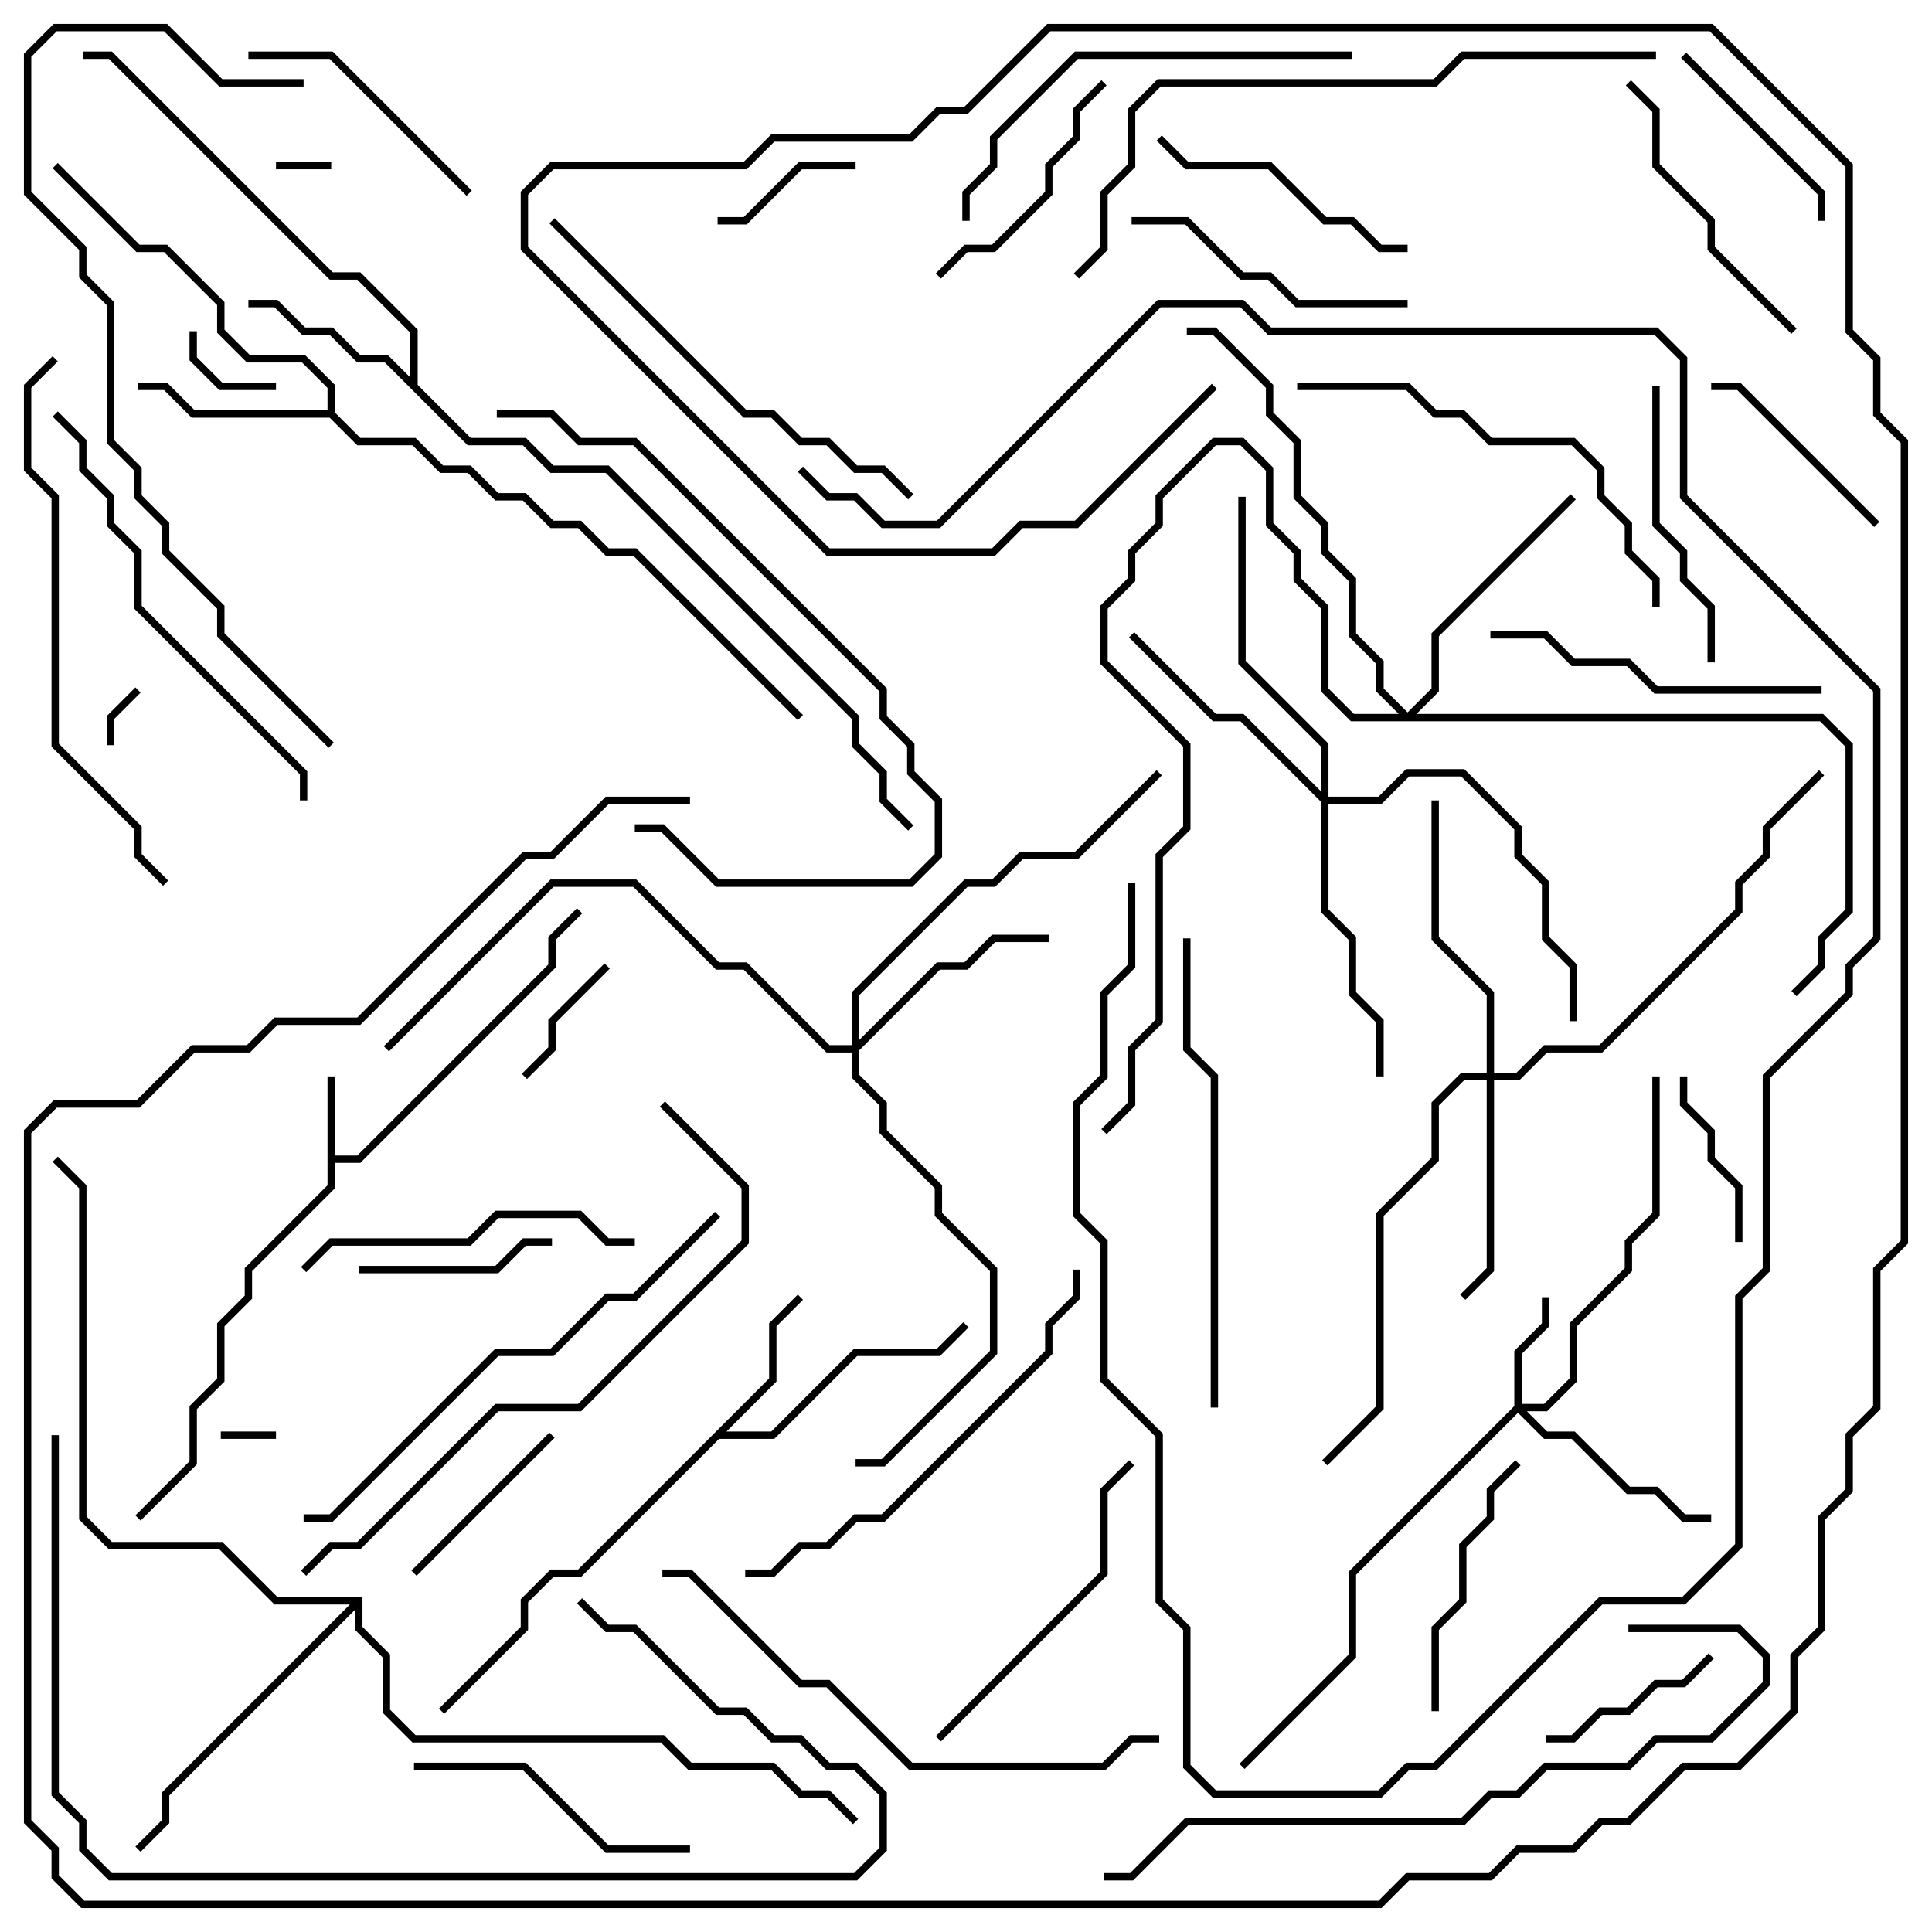 <svg version="1.1" width="105" height="105" xmlns="http://www.w3.org/2000/svg"><path d="M17.8,58.5L18.2,58.5L18.2,62.8L19.417,62.8L29.8,52.417L29.8,50.917L31.359,49.359L31.641,49.641L30.2,51.083L30.2,52.583L19.583,63.2L18.2,63.2L18.2,64.583L13.7,69.083L13.7,70.583L12.2,72.083L12.2,75.083L10.7,76.583L10.7,79.583L7.641,82.641L7.359,82.359L10.3,79.417L10.3,76.417L11.8,74.917L11.8,71.917L13.3,70.417L13.3,68.917L17.8,64.417z" stroke="none"/><path d="M41.8,74.917L41.8,71.917L43.359,70.359L43.641,70.641L42.2,72.083L42.2,75.083L39.483,77.8L41.917,77.8L46.417,73.3L50.917,73.3L52.359,71.859L52.641,72.141L51.083,73.7L46.583,73.7L42.083,78.2L39.083,78.2L31.583,85.7L30.083,85.7L28.7,87.083L28.7,88.583L24.141,93.141L23.859,92.859L28.3,88.417L28.3,86.917L29.917,85.3L31.417,85.3z" stroke="none"/><path d="M22.3,20.517L22.3,18.083L19.417,15.2L17.917,15.2L5.917,3.2L4.5,3.2L4.5,2.8L6.083,2.8L18.083,14.8L19.583,14.8L22.7,17.917L22.7,20.917L25.583,23.8L28.583,23.8L30.083,25.3L33.083,25.3L46.7,38.917L46.7,40.417L48.2,41.917L48.2,43.417L49.641,44.859L49.359,45.141L47.8,43.583L47.8,42.083L46.3,40.583L46.3,39.083L32.917,25.7L29.917,25.7L28.417,24.2L25.417,24.2L20.917,19.7L19.417,19.7L17.917,18.2L16.417,18.2L14.917,16.7L13.5,16.7L13.5,16.3L15.083,16.3L16.583,17.8L18.083,17.8L19.583,19.3L21.083,19.3z" stroke="none"/><path d="M17.8,22.3L17.8,21.083L16.417,19.7L13.417,19.7L11.8,18.083L11.8,16.583L8.917,13.7L7.417,13.7L2.859,9.141L3.141,8.859L7.583,13.3L9.083,13.3L12.2,16.417L12.2,17.917L13.583,19.3L16.583,19.3L18.2,20.917L18.2,22.417L19.583,23.8L22.583,23.8L24.083,25.3L25.583,25.3L27.083,26.8L28.583,26.8L30.083,28.3L31.583,28.3L33.083,29.8L34.583,29.8L43.641,38.859L43.359,39.141L34.417,30.2L32.917,30.2L31.417,28.7L29.917,28.7L28.417,27.2L26.917,27.2L25.417,25.7L23.917,25.7L22.417,24.2L19.417,24.2L17.917,22.7L10.417,22.7L8.917,21.2L7.5,21.2L7.5,20.8L9.083,20.8L10.583,22.3z" stroke="none"/><path d="M19.7,86.8L19.7,88.417L21.2,89.917L21.2,92.917L22.583,94.3L36.083,94.3L37.583,95.8L42.083,95.8L43.583,97.3L45.083,97.3L46.641,98.859L46.359,99.141L44.917,97.7L43.417,97.7L41.917,96.2L37.417,96.2L35.917,94.7L22.417,94.7L20.8,93.083L20.8,90.083L19.3,88.583L19.3,87.483L9.2,97.583L9.2,99.083L7.641,100.641L7.359,100.359L8.8,98.917L8.8,97.417L19.017,87.2L14.917,87.2L11.917,84.2L5.917,84.2L4.3,82.583L4.3,64.583L2.859,63.141L3.141,62.859L4.7,64.417L4.7,82.417L6.083,83.8L12.083,83.8L15.083,86.8z" stroke="none"/><path d="M82.3,76.417L82.3,73.417L83.8,71.917L83.8,70.5L84.2,70.5L84.2,72.083L82.7,73.583L82.7,76.3L83.917,76.3L85.3,74.917L85.3,71.917L88.3,68.917L88.3,67.417L89.8,65.917L89.8,58.5L90.2,58.5L90.2,66.083L88.7,67.583L88.7,69.083L85.7,72.083L85.7,75.083L84.083,76.7L82.983,76.7L84.083,77.8L85.583,77.8L88.583,80.8L90.083,80.8L91.583,82.3L93,82.3L93,82.7L91.417,82.7L89.917,81.2L88.417,81.2L85.417,78.2L83.917,78.2L82.5,76.783L73.7,85.583L73.7,90.083L67.641,96.141L67.359,95.859L73.3,89.917L73.3,85.417z" stroke="none"/><path d="M80.8,58.3L80.8,54.083L77.8,51.083L77.8,43.5L78.2,43.5L78.2,50.917L81.2,53.917L81.2,58.3L82.417,58.3L83.917,56.8L86.917,56.8L94.3,49.417L94.3,47.917L95.8,46.417L95.8,44.917L98.859,41.859L99.141,42.141L96.2,45.083L96.2,46.583L94.7,48.083L94.7,49.583L87.083,57.2L84.083,57.2L82.583,58.7L81.2,58.7L81.2,69.083L79.641,70.641L79.359,70.359L80.8,68.917L80.8,58.7L79.583,58.7L78.2,60.083L78.2,63.083L75.2,66.083L75.2,76.583L72.141,79.641L71.859,79.359L74.8,76.417L74.8,65.917L77.8,62.917L77.8,59.917L79.417,58.3z" stroke="none"/><path d="M46.3,56.8L46.3,53.917L52.417,47.8L53.917,47.8L55.417,46.3L58.417,46.3L62.859,41.859L63.141,42.141L58.583,46.7L55.583,46.7L54.083,48.2L52.583,48.2L46.7,54.083L46.7,56.517L50.917,52.3L52.417,52.3L53.917,50.8L57,50.8L57,51.2L54.083,51.2L52.583,52.7L51.083,52.7L46.7,57.083L46.7,58.417L48.2,59.917L48.2,61.417L51.2,64.417L51.2,65.917L54.2,68.917L54.2,73.583L48.083,79.7L46.5,79.7L46.5,79.3L47.917,79.3L53.8,73.417L53.8,69.083L50.8,66.083L50.8,64.583L47.8,61.583L47.8,60.083L46.3,58.583L46.3,57.2L44.917,57.2L40.417,52.7L38.917,52.7L34.417,48.2L30.083,48.2L21.141,57.141L20.859,56.859L29.917,47.8L34.583,47.8L39.083,52.3L40.583,52.3L45.083,56.8z" stroke="none"/><path d="M71.8,43.017L71.8,40.583L67.3,36.083L67.3,27L67.7,27L67.7,35.917L72.2,40.417L72.2,43.3L74.917,43.3L76.417,41.8L79.583,41.8L82.7,44.917L82.7,46.417L84.2,47.917L84.2,50.917L85.7,52.417L85.7,55.5L85.3,55.5L85.3,52.583L83.8,51.083L83.8,48.083L82.3,46.583L82.3,45.083L79.417,42.2L76.583,42.2L75.083,43.7L72.2,43.7L72.2,49.417L73.7,50.917L73.7,53.917L75.2,55.417L75.2,58.5L74.8,58.5L74.8,55.583L73.3,54.083L73.3,51.083L71.8,49.583L71.8,43.583L67.417,39.2L65.917,39.2L61.359,34.641L61.641,34.359L66.083,38.8L67.583,38.8z" stroke="none"/><path d="M76.5,38.717L77.8,37.417L77.8,34.417L85.359,26.859L85.641,27.141L78.2,34.583L78.2,37.583L76.983,38.8L99.083,38.8L100.7,40.417L100.7,49.583L99.2,51.083L99.2,52.583L97.641,54.141L97.359,53.859L98.8,52.417L98.8,50.917L100.3,49.417L100.3,40.583L98.917,39.2L73.417,39.2L71.8,37.583L71.8,33.083L70.3,31.583L70.3,30.083L68.8,28.583L68.8,25.583L67.417,24.2L66.083,24.2L63.2,27.083L63.2,28.583L61.7,30.083L61.7,31.583L60.2,33.083L60.2,35.917L64.7,40.417L64.7,45.083L63.2,46.583L63.2,55.583L61.7,57.083L61.7,60.083L60.141,61.641L59.859,61.359L61.3,59.917L61.3,56.917L62.8,55.417L62.8,46.417L64.3,44.917L64.3,40.583L59.8,36.083L59.8,32.917L61.3,31.417L61.3,29.917L62.8,28.417L62.8,26.917L65.917,23.8L67.583,23.8L69.2,25.417L69.2,28.417L70.7,29.917L70.7,31.417L72.2,32.917L72.2,37.417L73.583,38.8L76.017,38.8L74.8,37.583L74.8,36.083L73.3,34.583L73.3,31.583L71.8,30.083L71.8,28.583L70.3,27.083L70.3,24.083L68.8,22.583L68.8,21.083L65.917,18.2L64.5,18.2L64.5,17.8L66.083,17.8L69.2,20.917L69.2,22.417L70.7,23.917L70.7,26.917L72.2,28.417L72.2,29.917L73.7,31.417L73.7,34.417L75.2,35.917L75.2,37.417z" stroke="none"/><path d="M15,9.2L15,8.8L18,8.8L18,9.2z" stroke="none"/><path d="M12,78.2L12,77.8L15,77.8L15,78.2z" stroke="none"/><path d="M6.2,40.5L5.8,40.5L5.8,38.917L7.359,37.359L7.641,37.641L6.2,39.083z" stroke="none"/><path d="M10.3,18L10.7,18L10.7,19.417L12.083,20.8L15,20.8L15,21.2L11.917,21.2L10.3,19.583z" stroke="none"/><path d="M28.641,58.641L28.359,58.359L29.8,56.917L29.8,55.417L32.859,52.359L33.141,52.641L30.2,55.583L30.2,57.083z" stroke="none"/><path d="M46.5,8.8L46.5,9.2L43.583,9.2L40.583,12.2L39,12.2L39,11.8L40.417,11.8L43.417,8.8z" stroke="none"/><path d="M94.7,67.5L94.3,67.5L94.3,64.583L92.8,63.083L92.8,61.583L91.3,60.083L91.3,58.5L91.7,58.5L91.7,59.917L93.2,61.417L93.2,62.917L94.7,64.417z" stroke="none"/><path d="M92.859,89.859L93.141,90.141L91.583,91.7L90.083,91.7L88.583,93.2L87.083,93.2L85.583,94.7L84,94.7L84,94.3L85.417,94.3L86.917,92.8L88.417,92.8L89.917,91.3L91.417,91.3z" stroke="none"/><path d="M22.641,85.641L22.359,85.359L29.859,77.859L30.141,78.141z" stroke="none"/><path d="M19.5,69.2L19.5,68.8L26.917,68.8L28.417,67.3L30,67.3L30,67.7L28.583,67.7L27.083,69.2z" stroke="none"/><path d="M91.359,3.141L91.641,2.859L99.2,10.417L99.2,12L98.8,12L98.8,10.583z" stroke="none"/><path d="M102.141,28.359L101.859,28.641L94.417,21.2L93,21.2L93,20.8L94.583,20.8z" stroke="none"/><path d="M59.859,4.359L60.141,4.641L58.7,6.083L58.7,7.583L57.2,9.083L57.2,10.583L54.083,13.7L52.583,13.7L51.141,15.141L50.859,14.859L52.417,13.3L53.917,13.3L56.8,10.417L56.8,8.917L58.3,7.417L58.3,5.917z" stroke="none"/><path d="M13.5,3.2L13.5,2.8L18.083,2.8L25.641,10.359L25.359,10.641L17.917,3.2z" stroke="none"/><path d="M82.359,79.359L82.641,79.641L81.2,81.083L81.2,82.583L79.7,84.083L79.7,87.083L78.2,88.583L78.2,93L77.8,93L77.8,88.417L79.3,86.917L79.3,83.917L80.8,82.417L80.8,80.917z" stroke="none"/><path d="M76.5,13.3L76.5,13.7L74.917,13.7L73.417,12.2L71.917,12.2L68.917,9.2L64.417,9.2L62.859,7.641L63.141,7.359L64.583,8.8L69.083,8.8L72.083,11.8L73.583,11.8L75.083,13.3z" stroke="none"/><path d="M89.8,21L90.2,21L90.2,28.417L91.7,29.917L91.7,31.417L93.2,32.917L93.2,36L92.8,36L92.8,33.083L91.3,31.583L91.3,30.083L89.8,28.583z" stroke="none"/><path d="M61.5,12.2L61.5,11.8L64.583,11.8L67.583,14.8L69.083,14.8L70.583,16.3L76.5,16.3L76.5,16.7L70.417,16.7L68.917,15.2L67.417,15.2L64.417,12.2z" stroke="none"/><path d="M37.5,100.3L37.5,100.7L32.917,100.7L28.417,96.2L22.5,96.2L22.5,95.8L28.583,95.8L33.083,100.3z" stroke="none"/><path d="M97.641,17.859L97.359,18.141L92.8,13.583L92.8,12.083L89.8,9.083L89.8,6.083L88.359,4.641L88.641,4.359L90.2,5.917L90.2,8.917L93.2,11.917L93.2,13.417z" stroke="none"/><path d="M16.641,69.141L16.359,68.859L17.917,67.3L25.417,67.3L26.917,65.8L31.583,65.8L33.083,67.3L34.5,67.3L34.5,67.7L32.917,67.7L31.417,66.2L27.083,66.2L25.583,67.7L18.083,67.7z" stroke="none"/><path d="M81,34.7L81,34.3L84.083,34.3L85.583,35.8L88.583,35.8L90.083,37.3L99,37.3L99,37.7L89.917,37.7L88.417,36.2L85.417,36.2L83.917,34.7z" stroke="none"/><path d="M51.141,94.641L50.859,94.359L59.8,85.417L59.8,80.917L61.359,79.359L61.641,79.641L60.2,81.083L60.2,85.583z" stroke="none"/><path d="M73.5,2.8L73.5,3.2L58.583,3.2L54.2,7.583L54.2,9.083L52.7,10.583L52.7,12L52.3,12L52.3,10.417L53.8,8.917L53.8,7.417L58.417,2.8z" stroke="none"/><path d="M70.5,21.2L70.5,20.8L76.583,20.8L78.083,22.3L79.583,22.3L81.083,23.8L85.583,23.8L87.2,25.417L87.2,26.917L88.7,28.417L88.7,29.917L90.2,31.417L90.2,33L89.8,33L89.8,31.583L88.3,30.083L88.3,28.583L86.8,27.083L86.8,25.583L85.417,24.2L80.917,24.2L79.417,22.7L77.917,22.7L76.417,21.2z" stroke="none"/><path d="M27,22.7L27,22.3L30.083,22.3L31.583,23.8L34.583,23.8L48.2,37.417L48.2,38.917L49.7,40.417L49.7,41.917L51.2,43.417L51.2,46.583L49.583,48.2L38.917,48.2L35.917,45.2L34.5,45.2L34.5,44.8L36.083,44.8L39.083,47.8L49.417,47.8L50.8,46.417L50.8,43.583L49.3,42.083L49.3,40.583L47.8,39.083L47.8,37.583L34.417,24.2L31.417,24.2L29.917,22.7z" stroke="none"/><path d="M58.3,69L58.7,69L58.7,70.583L57.2,72.083L57.2,73.583L48.083,82.7L46.583,82.7L45.083,84.2L43.583,84.2L42.083,85.7L40.5,85.7L40.5,85.3L41.917,85.3L43.417,83.8L44.917,83.8L46.417,82.3L47.917,82.3L56.8,73.417L56.8,71.917L58.3,70.417z" stroke="none"/><path d="M29.859,12.141L30.141,11.859L40.583,22.3L42.083,22.3L43.583,23.8L45.083,23.8L46.583,25.3L48.083,25.3L49.641,26.859L49.359,27.141L47.917,25.7L46.417,25.7L44.917,24.2L43.417,24.2L41.917,22.7L40.417,22.7z" stroke="none"/><path d="M2.859,22.641L3.141,22.359L4.7,23.917L4.7,25.417L6.2,26.917L6.2,28.417L7.7,29.917L7.7,32.917L16.7,41.917L16.7,43.5L16.3,43.5L16.3,42.083L7.3,33.083L7.3,30.083L5.8,28.583L5.8,27.083L4.3,25.583L4.3,24.083z" stroke="none"/><path d="M66.2,76.5L65.8,76.5L65.8,58.583L64.3,57.083L64.3,51L64.7,51L64.7,56.917L66.2,58.417z" stroke="none"/><path d="M38.859,65.859L39.141,66.141L34.583,70.7L33.083,70.7L30.083,73.7L27.083,73.7L18.083,82.7L16.5,82.7L16.5,82.3L17.917,82.3L26.917,73.3L29.917,73.3L32.917,70.3L34.417,70.3z" stroke="none"/><path d="M36,85.7L36,85.3L37.583,85.3L43.583,91.3L45.083,91.3L49.583,95.8L59.917,95.8L61.417,94.3L63,94.3L63,94.7L61.583,94.7L60.083,96.2L49.417,96.2L44.917,91.7L43.417,91.7L37.417,85.7z" stroke="none"/><path d="M61.3,48L61.7,48L61.7,52.583L60.2,54.083L60.2,58.583L58.7,60.083L58.7,65.917L60.2,67.417L60.2,74.917L63.2,77.917L63.2,86.917L64.7,88.417L64.7,95.917L66.083,97.3L74.917,97.3L76.417,95.8L77.917,95.8L86.917,86.8L91.417,86.8L94.3,83.917L94.3,70.417L95.8,68.917L95.8,58.417L100.3,53.917L100.3,52.417L101.8,50.917L101.8,37.583L91.3,27.083L91.3,19.583L89.917,18.2L68.917,18.2L67.417,16.7L63.083,16.7L51.083,28.7L47.917,28.7L46.417,27.2L44.917,27.2L43.359,25.641L43.641,25.359L45.083,26.8L46.583,26.8L48.083,28.3L50.917,28.3L62.917,16.3L67.583,16.3L69.083,17.8L90.083,17.8L91.7,19.417L91.7,26.917L102.2,37.417L102.2,51.083L100.7,52.583L100.7,54.083L96.2,58.583L96.2,69.083L94.7,70.583L94.7,84.083L91.583,87.2L87.083,87.2L78.083,96.2L76.583,96.2L75.083,97.7L65.917,97.7L64.3,96.083L64.3,88.583L62.8,87.083L62.8,78.083L59.8,75.083L59.8,67.583L58.3,66.083L58.3,59.917L59.8,58.417L59.8,53.917L61.3,52.417z" stroke="none"/><path d="M2.859,19.359L3.141,19.641L1.7,21.083L1.7,25.417L3.2,26.917L3.2,40.417L7.7,44.917L7.7,46.417L9.141,47.859L8.859,48.141L7.3,46.583L7.3,45.083L2.8,40.583L2.8,27.083L1.3,25.583L1.3,20.917z" stroke="none"/><path d="M2.8,78L3.2,78L3.2,97.417L4.7,98.917L4.7,100.417L6.083,101.8L46.417,101.8L47.8,100.417L47.8,97.583L46.417,96.2L44.917,96.2L43.417,94.7L41.917,94.7L40.417,93.2L38.917,93.2L34.417,88.7L32.917,88.7L31.359,87.141L31.641,86.859L33.083,88.3L34.583,88.3L39.083,92.8L40.583,92.8L42.083,94.3L43.583,94.3L45.083,95.8L46.583,95.8L48.2,97.417L48.2,100.583L46.583,102.2L5.917,102.2L4.3,100.583L4.3,99.083L2.8,97.583z" stroke="none"/><path d="M60,102.2L60,101.8L61.417,101.8L64.417,98.8L79.417,98.8L80.917,97.3L82.417,97.3L83.917,95.8L88.417,95.8L89.917,94.3L92.917,94.3L95.8,91.417L95.8,90.083L94.417,88.7L88.5,88.7L88.5,88.3L94.583,88.3L96.2,89.917L96.2,91.583L93.083,94.7L90.083,94.7L88.583,96.2L84.083,96.2L82.583,97.7L81.083,97.7L79.583,99.2L64.583,99.2L61.583,102.2z" stroke="none"/><path d="M16.641,85.641L16.359,85.359L17.917,83.8L19.417,83.8L26.917,76.3L31.417,76.3L40.3,67.417L40.3,64.583L35.859,60.141L36.141,59.859L40.7,64.417L40.7,67.583L31.583,76.7L27.083,76.7L19.583,84.2L18.083,84.2z" stroke="none"/><path d="M90,2.8L90,3.2L79.583,3.2L78.083,4.7L63.083,4.7L61.7,6.083L61.7,9.083L60.2,10.583L60.2,13.583L58.641,15.141L58.359,14.859L59.8,13.417L59.8,10.417L61.3,8.917L61.3,5.917L62.917,4.3L77.917,4.3L79.417,2.8z" stroke="none"/><path d="M18.141,40.359L17.859,40.641L11.8,34.583L11.8,33.083L8.8,30.083L8.8,28.583L7.3,27.083L7.3,25.583L5.8,24.083L5.8,16.583L4.3,15.083L4.3,13.583L1.3,10.583L1.3,2.917L2.917,1.3L9.083,1.3L12.083,4.3L16.5,4.3L16.5,4.7L11.917,4.7L8.917,1.7L3.083,1.7L1.7,3.083L1.7,10.417L4.7,13.417L4.7,14.917L6.2,16.417L6.2,23.917L7.7,25.417L7.7,26.917L9.2,28.417L9.2,29.917L12.2,32.917L12.2,34.417z" stroke="none"/><path d="M65.859,20.859L66.141,21.141L58.583,28.7L55.583,28.7L54.083,30.2L44.917,30.2L28.3,13.583L28.3,10.417L29.917,8.8L40.417,8.8L41.917,7.3L49.417,7.3L50.917,5.8L52.417,5.8L56.917,1.3L93.083,1.3L100.7,8.917L100.7,17.917L102.2,19.417L102.2,22.417L103.7,23.917L103.7,67.583L102.2,69.083L102.2,76.583L100.7,78.083L100.7,81.083L99.2,82.583L99.2,88.583L97.7,90.083L97.7,93.083L94.583,96.2L91.583,96.2L88.583,99.2L87.083,99.2L85.583,100.7L82.583,100.7L81.083,102.2L76.583,102.2L75.083,103.7L4.417,103.7L2.8,102.083L2.8,100.583L1.3,99.083L1.3,61.417L2.917,59.8L7.417,59.8L10.417,56.8L13.417,56.8L14.917,55.3L19.417,55.3L28.417,46.3L29.917,46.3L32.917,43.3L37.5,43.3L37.5,43.7L33.083,43.7L30.083,46.7L28.583,46.7L19.583,55.7L15.083,55.7L13.583,57.2L10.583,57.2L7.583,60.2L3.083,60.2L1.7,61.583L1.7,98.917L3.2,100.417L3.2,101.917L4.583,103.3L74.917,103.3L76.417,101.8L80.917,101.8L82.417,100.3L85.417,100.3L86.917,98.8L88.417,98.8L91.417,95.8L94.417,95.8L97.3,92.917L97.3,89.917L98.8,88.417L98.8,82.417L100.3,80.917L100.3,77.917L101.8,76.417L101.8,68.917L103.3,67.417L103.3,24.083L101.8,22.583L101.8,19.583L100.3,18.083L100.3,9.083L92.917,1.7L57.083,1.7L52.583,6.2L51.083,6.2L49.583,7.7L42.083,7.7L40.583,9.2L30.083,9.2L28.7,10.583L28.7,13.417L45.083,29.8L53.917,29.8L55.417,28.3L58.417,28.3z" stroke="none"/></svg>